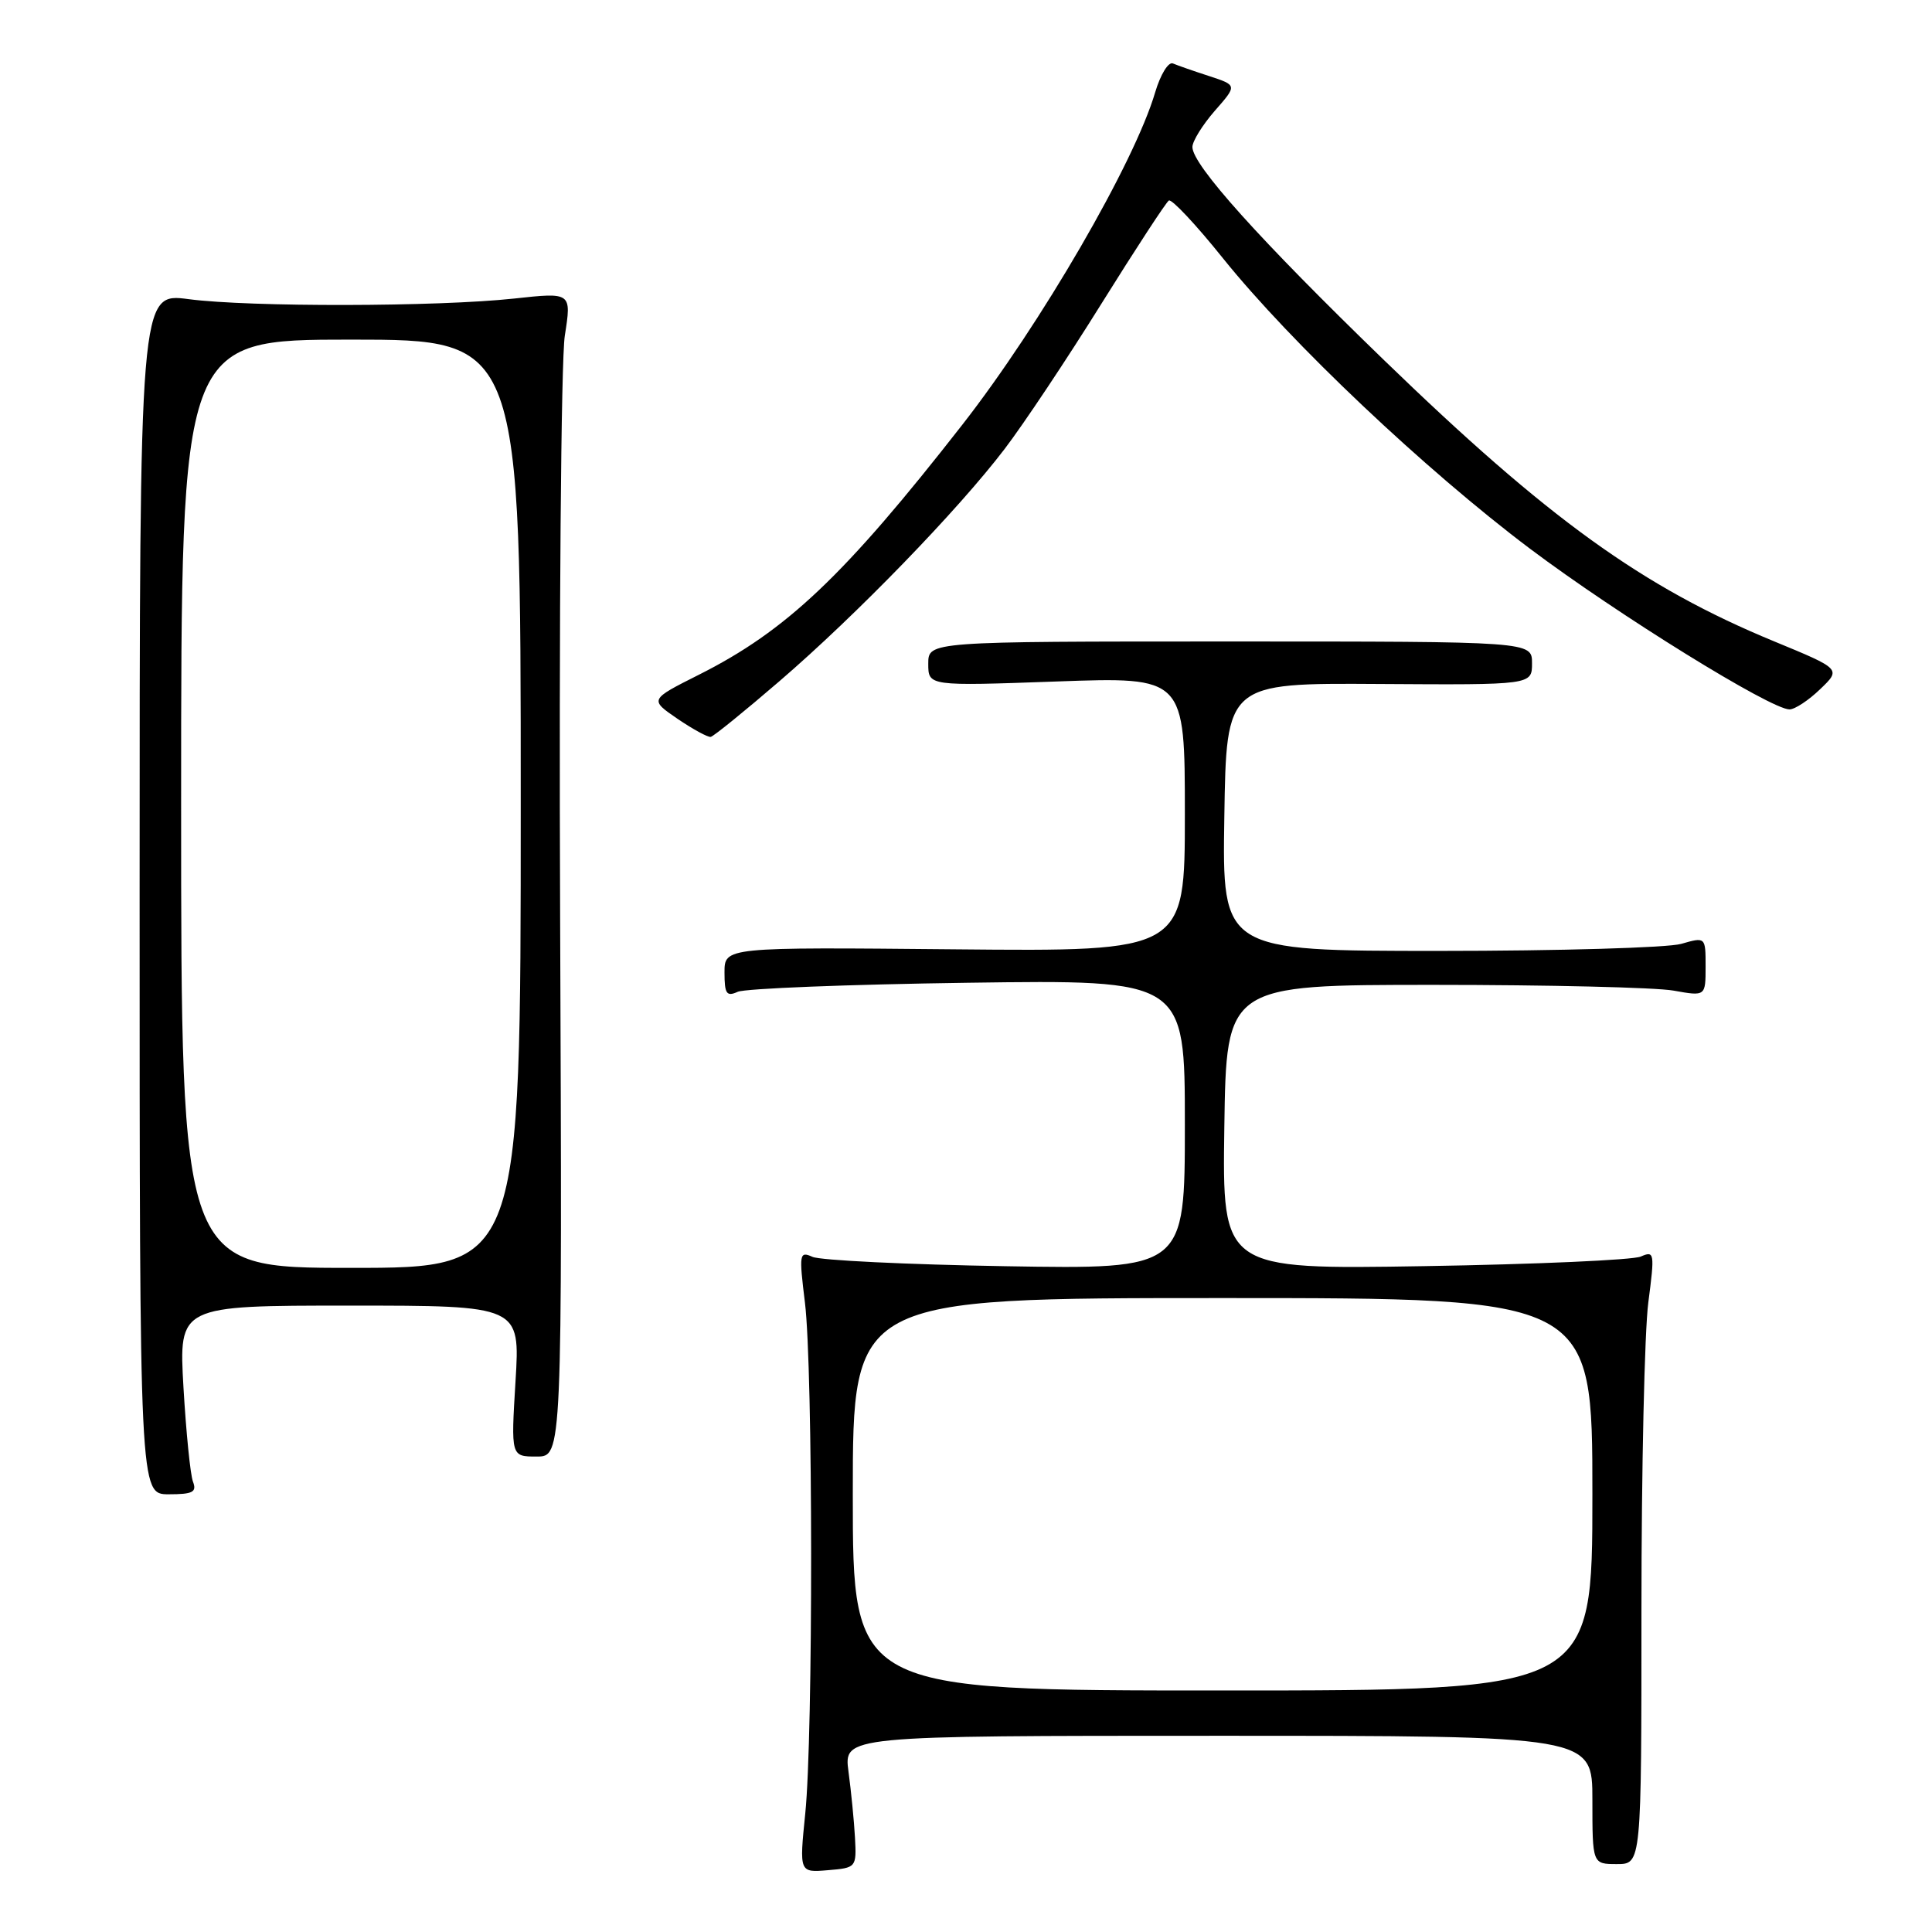 <?xml version="1.0" encoding="UTF-8" standalone="no"?>
<!DOCTYPE svg PUBLIC "-//W3C//DTD SVG 1.1//EN" "http://www.w3.org/Graphics/SVG/1.1/DTD/svg11.dtd" >
<svg xmlns="http://www.w3.org/2000/svg" xmlns:xlink="http://www.w3.org/1999/xlink" version="1.1" viewBox="0 0 256 256">
 <g >
 <path fill="currentColor"
d=" M 113.29 243.50 C 113.17 241.30 112.78 237.36 112.43 234.75 C 111.80 230.00 111.80 230.00 161.40 230.00 C 211.00 230.00 211.00 230.00 211.00 238.50 C 211.00 247.00 211.00 247.00 214.25 247.00 C 217.50 247.00 217.50 247.00 217.50 213.25 C 217.50 194.69 217.91 176.39 218.41 172.58 C 219.27 165.99 219.22 165.71 217.41 166.50 C 216.36 166.96 203.45 167.53 188.73 167.77 C 161.96 168.21 161.96 168.21 162.23 149.36 C 162.50 130.50 162.50 130.50 190.00 130.50 C 205.12 130.50 219.41 130.84 221.75 131.26 C 226.00 132.02 226.00 132.02 226.00 128.08 C 226.00 124.14 226.00 124.14 222.76 125.07 C 220.97 125.58 206.56 126.00 190.73 126.00 C 161.95 126.00 161.95 126.00 162.23 108.25 C 162.50 90.50 162.50 90.50 182.75 90.63 C 203.00 90.76 203.00 90.76 203.00 87.88 C 203.00 85.00 203.00 85.00 163.00 85.00 C 123.00 85.00 123.00 85.00 123.00 87.95 C 123.00 90.91 123.00 90.91 140.00 90.30 C 157.00 89.69 157.00 89.69 157.00 107.89 C 157.00 126.08 157.00 126.08 126.50 125.79 C 96.00 125.50 96.00 125.50 96.00 128.86 C 96.00 131.69 96.27 132.09 97.75 131.42 C 98.71 130.98 112.44 130.44 128.25 130.22 C 157.00 129.82 157.00 129.82 157.00 149.00 C 157.00 168.18 157.00 168.18 133.25 167.78 C 120.19 167.56 108.67 167.00 107.66 166.54 C 105.92 165.76 105.86 166.12 106.66 172.61 C 107.73 181.34 107.76 229.95 106.70 240.31 C 105.91 248.13 105.91 248.13 109.70 247.81 C 113.46 247.50 113.50 247.45 113.29 243.50 Z  M 25.57 196.33 C 25.22 195.41 24.66 189.79 24.31 183.83 C 23.69 173.00 23.69 173.00 46.31 173.00 C 68.92 173.00 68.92 173.00 68.31 183.00 C 67.70 193.00 67.70 193.00 71.10 193.00 C 74.50 193.00 74.50 193.00 74.22 121.61 C 74.06 82.35 74.34 47.64 74.84 44.48 C 75.74 38.73 75.74 38.73 68.12 39.56 C 57.94 40.66 33.09 40.70 25.00 39.64 C 18.50 38.78 18.50 38.78 18.50 118.39 C 18.50 198.00 18.50 198.00 22.36 198.00 C 25.55 198.00 26.10 197.71 25.57 196.33 Z  M 103.27 90.27 C 113.47 81.50 126.90 67.64 133.11 59.50 C 135.63 56.20 141.40 47.54 145.94 40.25 C 150.49 32.96 154.51 26.80 154.88 26.57 C 155.26 26.34 158.48 29.77 162.03 34.20 C 171.07 45.45 188.86 62.27 202.75 72.72 C 214.34 81.43 234.64 94.00 237.12 94.00 C 237.82 94.00 239.65 92.80 241.18 91.32 C 243.97 88.65 243.97 88.65 235.05 84.97 C 217.62 77.78 205.13 68.77 183.33 47.66 C 166.88 31.73 158.00 21.85 158.00 19.48 C 158.00 18.71 159.34 16.55 160.97 14.68 C 163.94 11.30 163.94 11.30 160.22 10.08 C 158.17 9.42 156.01 8.66 155.42 8.41 C 154.82 8.15 153.77 9.87 153.07 12.22 C 150.33 21.56 137.92 42.94 127.52 56.27 C 111.91 76.27 104.22 83.57 92.60 89.41 C 86.06 92.70 86.06 92.70 89.78 95.25 C 91.83 96.64 93.81 97.72 94.18 97.64 C 94.56 97.56 98.65 94.25 103.27 90.27 Z  M 113.00 198.00 C 113.00 172.00 113.00 172.00 162.00 172.00 C 211.00 172.00 211.00 172.00 211.00 198.00 C 211.00 224.00 211.00 224.00 162.00 224.00 C 113.00 224.00 113.00 224.00 113.00 198.00 Z  M 24.00 106.50 C 24.00 45.00 24.00 45.00 46.50 45.00 C 69.00 45.00 69.00 45.00 69.00 106.50 C 69.00 168.00 69.00 168.00 46.50 168.00 C 24.00 168.00 24.00 168.00 24.00 106.50 Z "/>
</g>
</svg>